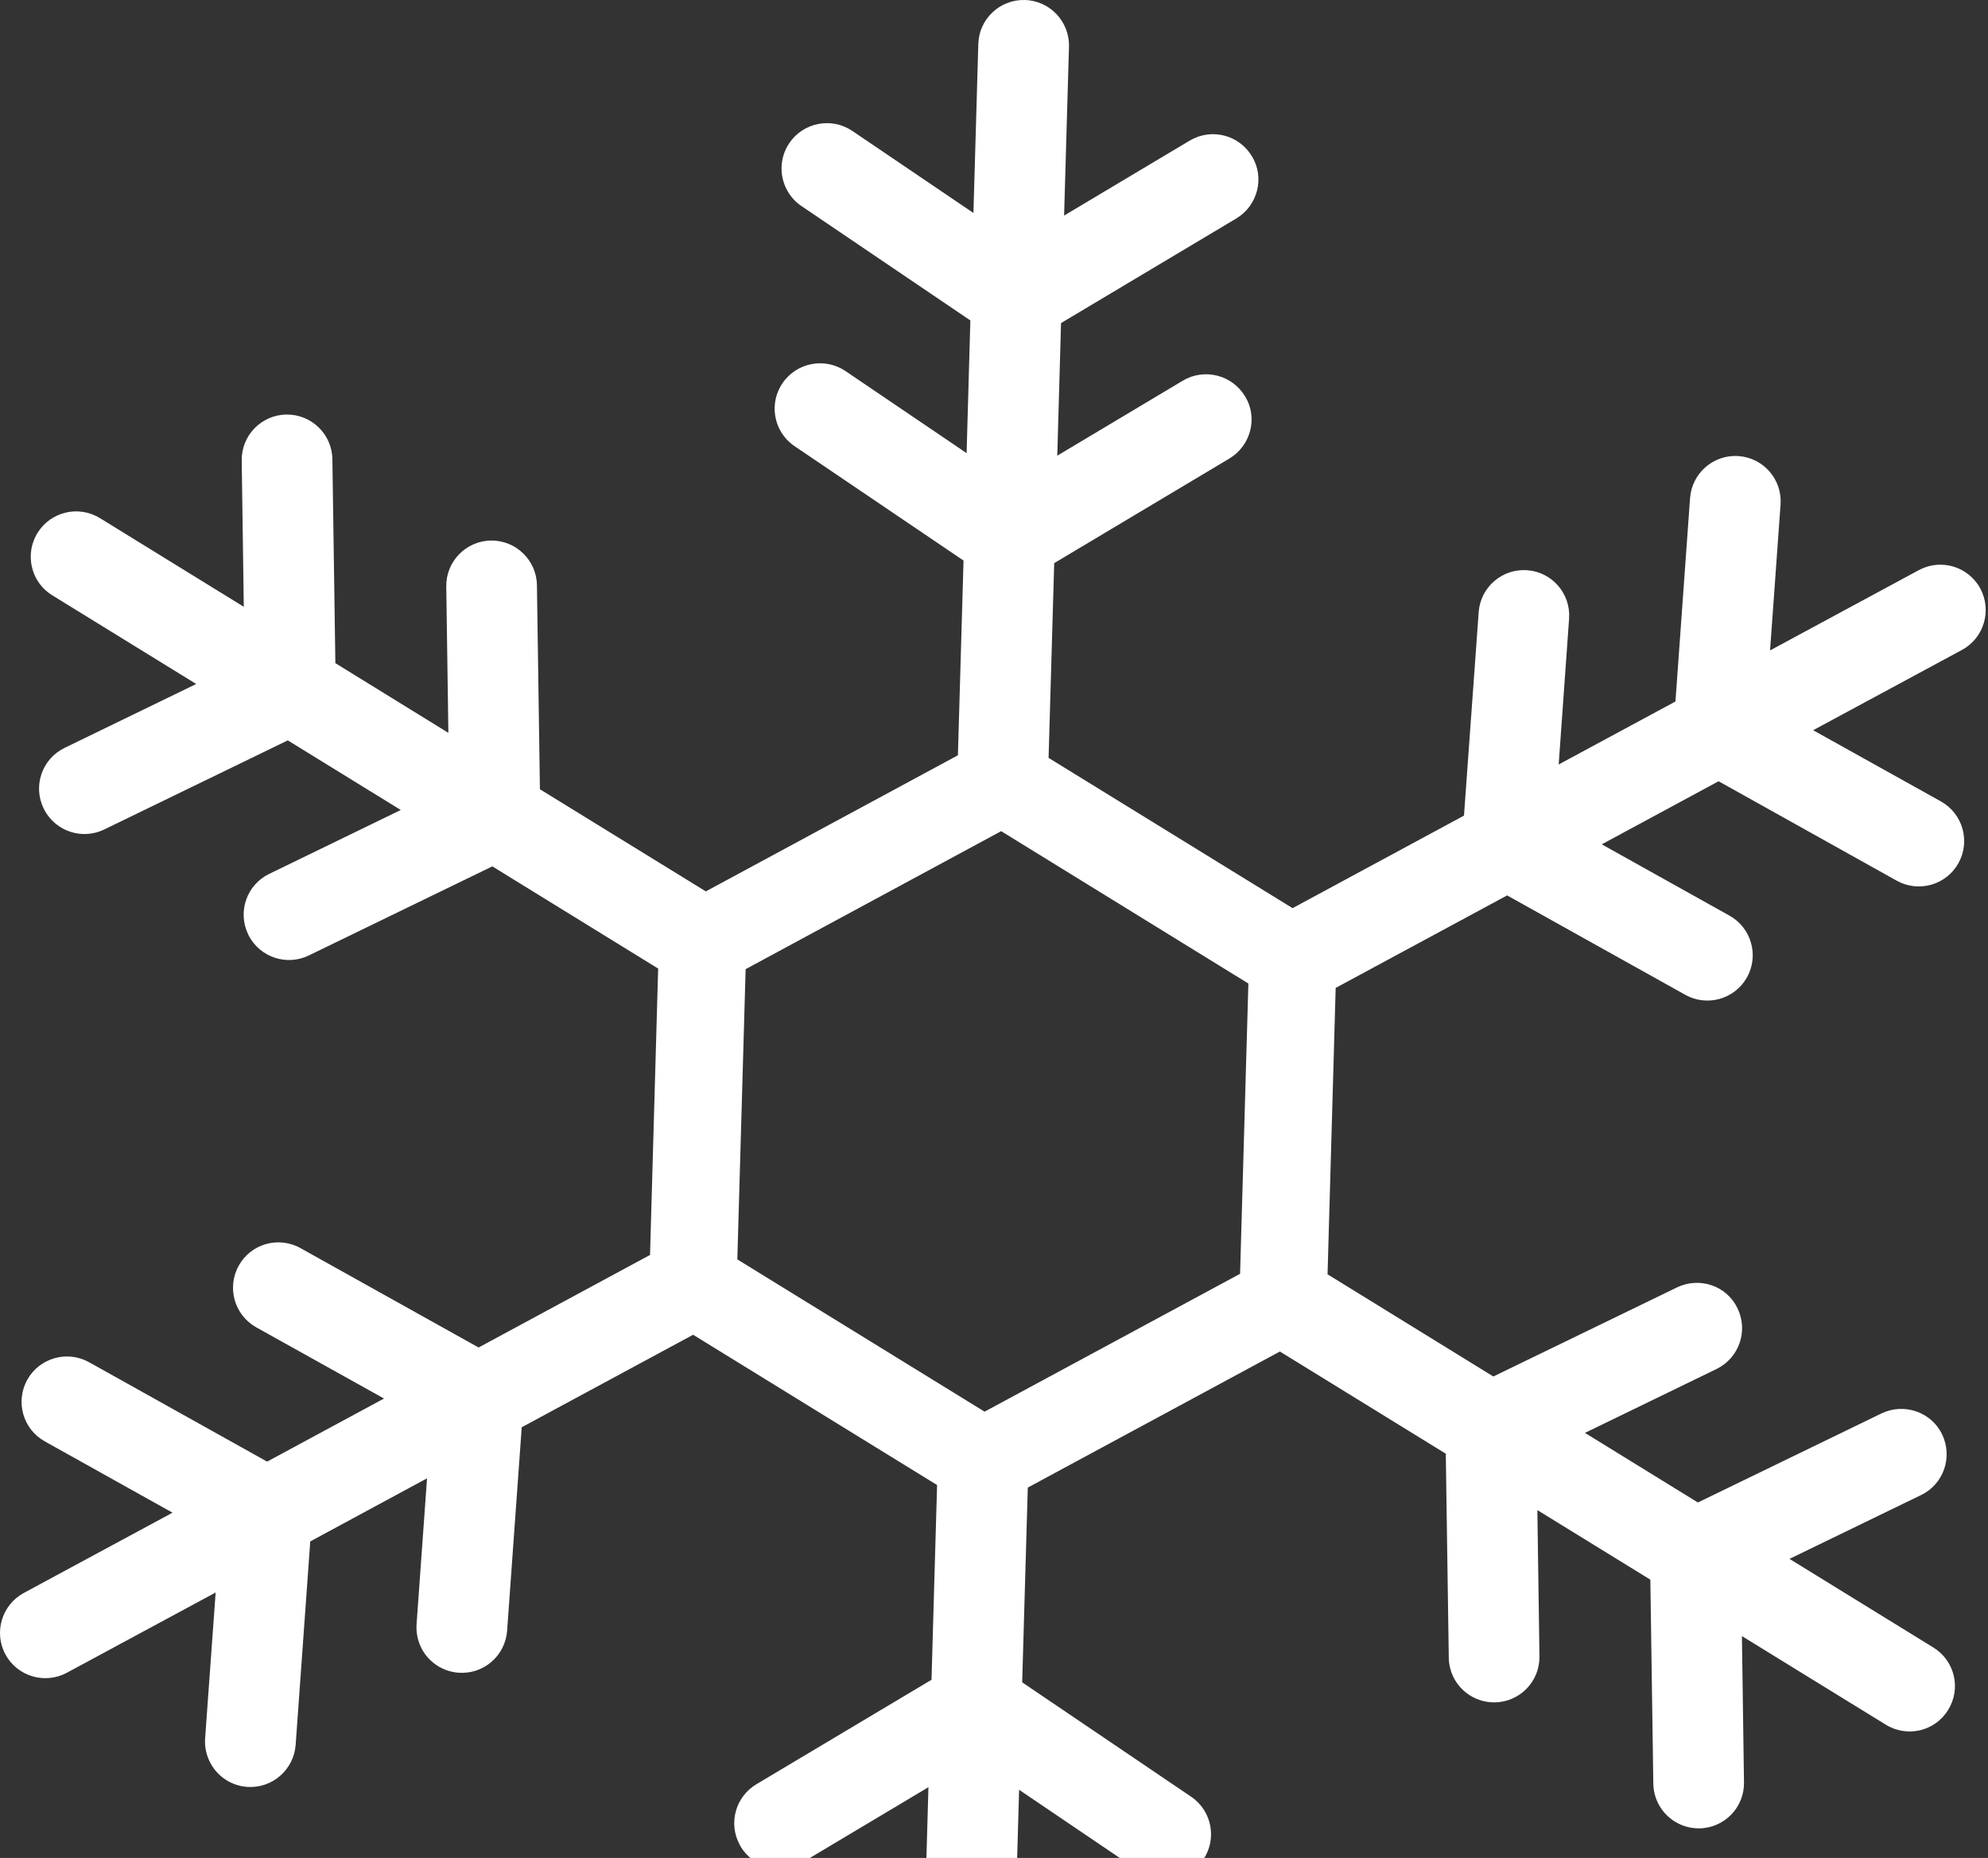 <svg width="46" height="43" viewBox="0 0 46 43" fill="none" xmlns="http://www.w3.org/2000/svg">
<rect x="0" y="0" width="46" height="43" fill="#333333" stroke="none"/>
<path id="path1980" d="M17.061 29.147L17.253 22.43L23.166 19.236L28.886 22.762L28.694 29.48L22.782 32.671L17.061 29.147ZM23.31 50.888L23.422 46.98L26.224 48.877C26.704 49.203 27.357 49.077 27.682 48.597C28.006 48.117 27.883 47.466 27.401 47.14L23.493 44.493L23.581 41.422L26.384 43.321C26.864 43.645 27.517 43.52 27.841 43.04C28.166 42.56 28.042 41.908 27.561 41.582L23.652 38.935L23.782 34.428L29.615 31.279L33.454 33.644L33.523 38.364C33.525 38.538 33.571 38.702 33.648 38.848C33.827 39.18 34.183 39.404 34.588 39.399C35.168 39.39 35.63 38.914 35.621 38.334L35.573 34.949L38.187 36.559L38.256 41.28C38.258 41.454 38.304 41.62 38.382 41.764C38.562 42.096 38.916 42.32 39.321 42.315C39.901 42.306 40.363 41.83 40.354 41.25L40.306 37.865L43.636 39.916C44.129 40.22 44.776 40.068 45.078 39.573C45.384 39.079 45.23 38.434 44.737 38.13L41.407 36.078L44.453 34.6C44.974 34.348 45.19 33.72 44.938 33.197C44.693 32.68 44.056 32.459 43.535 32.712L39.287 34.773L36.674 33.162L39.718 31.684C40.24 31.43 40.457 30.802 40.205 30.281C39.954 29.752 39.323 29.544 38.802 29.796L34.554 31.857L30.718 29.492L30.906 22.864L34.873 20.723L38.996 23.024C39.501 23.306 40.141 23.125 40.424 22.618C40.706 22.111 40.523 21.473 40.018 21.191L37.063 19.541L39.766 18.081L43.889 20.383C44.394 20.664 45.034 20.483 45.315 19.978C45.599 19.471 45.416 18.831 44.911 18.548L41.954 16.9L45.397 15.042C45.907 14.767 46.095 14.13 45.822 13.62C45.546 13.11 44.91 12.919 44.399 13.195L40.957 15.053L41.2 11.676C41.241 11.1 40.808 10.597 40.228 10.555C39.65 10.514 39.149 10.949 39.106 11.527L38.768 16.235L36.066 17.693L36.307 14.319C36.348 13.742 35.915 13.238 35.337 13.197C34.759 13.154 34.256 13.59 34.215 14.167L33.875 18.876L29.909 21.018L24.263 17.54L24.393 13.033L28.445 10.613C28.943 10.316 29.112 9.664 28.81 9.175C28.513 8.677 27.867 8.513 27.369 8.81L24.464 10.546L24.551 7.477L28.605 5.057C29.103 4.76 29.27 4.109 28.968 3.617C28.671 3.119 28.027 2.957 27.529 3.254L24.622 4.989L24.735 1.08C24.75 0.502 24.295 0.016 23.716 0C23.136 -0.016 22.652 0.439 22.637 1.019L22.524 4.929L19.722 3.03C19.242 2.706 18.59 2.831 18.264 3.311C18.038 3.647 18.03 4.067 18.211 4.399C18.288 4.543 18.399 4.671 18.545 4.769L22.453 7.416L22.366 10.487L19.564 8.588C19.084 8.264 18.431 8.389 18.106 8.869C17.878 9.205 17.871 9.623 18.051 9.957C18.129 10.101 18.241 10.227 18.387 10.327L22.295 12.973L22.165 17.48L16.332 20.63L12.493 18.266L12.424 13.545C12.416 12.967 11.94 12.503 11.36 12.51C10.781 12.519 10.317 12.996 10.326 13.575L10.375 16.961L7.76 15.348L7.691 10.627C7.683 10.048 7.205 9.586 6.626 9.594C6.046 9.603 5.584 10.08 5.593 10.659L5.641 14.043L2.312 11.991C1.818 11.687 1.171 11.842 0.868 12.334C0.664 12.665 0.666 13.067 0.838 13.385C0.922 13.541 1.048 13.678 1.21 13.778L4.54 15.83L1.494 17.309C0.973 17.562 0.756 18.189 1.009 18.71L1.03 18.751C1.297 19.244 1.905 19.443 2.412 19.197L6.659 17.135L9.273 18.746L6.229 20.225C5.708 20.477 5.489 21.105 5.744 21.628L5.763 21.667C6.03 22.16 6.638 22.359 7.145 22.113L11.392 20.051L15.229 22.416L15.041 29.044L11.074 31.186L6.953 28.886C6.446 28.603 5.806 28.784 5.525 29.291C5.242 29.798 5.424 30.436 5.929 30.719L8.885 32.367L6.181 33.827L2.06 31.526C1.553 31.245 0.915 31.426 0.632 31.931C0.349 32.44 0.532 33.078 1.037 33.359L3.992 35.009L0.55 36.867C0.042 37.143 -0.149 37.779 0.125 38.289C0.401 38.798 1.037 38.988 1.548 38.713L4.99 36.856L4.746 40.233C4.732 40.439 4.778 40.635 4.871 40.805C5.034 41.111 5.347 41.328 5.719 41.355C6.297 41.396 6.798 40.96 6.841 40.382L7.179 35.674L9.881 34.214L9.639 37.591C9.625 37.797 9.671 37.994 9.762 38.165C9.927 38.469 10.24 38.686 10.612 38.713C11.19 38.754 11.691 38.32 11.734 37.742L12.072 33.032L16.038 30.891L21.683 34.369L21.554 38.876L17.502 41.294C17.016 41.584 16.849 42.203 17.116 42.694L17.137 42.734C17.434 43.232 18.079 43.394 18.577 43.097L21.483 41.362L21.395 44.432L17.342 46.852C16.858 47.142 16.691 47.761 16.956 48.252L16.979 48.293C17.276 48.79 17.921 48.952 18.419 48.655L21.324 46.92L21.212 50.83C21.207 51.02 21.253 51.201 21.337 51.358C21.509 51.676 21.843 51.897 22.231 51.909C22.811 51.925 23.294 51.468 23.31 50.888Z" fill="white"/>
</svg>
